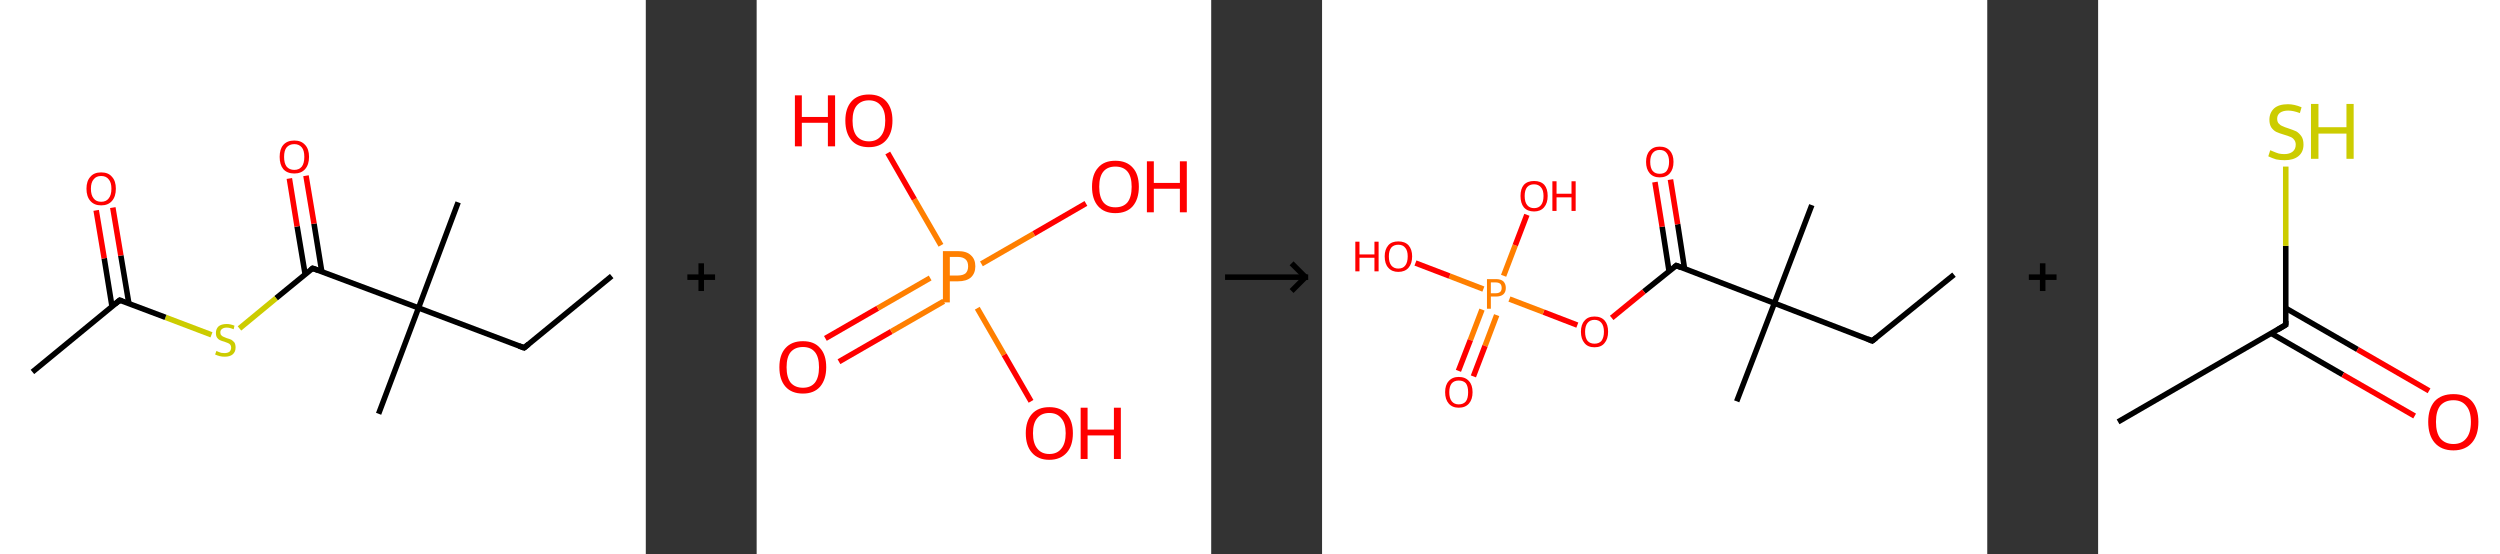 <?xml version='1.0' encoding='ASCII' standalone='yes'?>
<svg xmlns="http://www.w3.org/2000/svg" xmlns:xlink="http://www.w3.org/1999/xlink" version="1.1" width="902.0px" viewBox="0 0 902.0 200.0" height="200.0px">
  <rect x="0" y="0" width="902.0" height="200.0" fill="#333333" stroke="none"/>
  <g>
    <g transform="translate(0, 0) scale(1 1) "><!-- END OF HEADER -->
<rect style="opacity:1.0;fill:#FFFFFF;stroke:none" width="233.0" height="200.0" x="0.0" y="0.0"> </rect>
<path class="bond-0 atom-0 atom-1" d="M 220.7,99.6 L 189.1,125.5" style="fill:none;fill-rule:evenodd;stroke:#000000;stroke-width:2.0px;stroke-linecap:butt;stroke-linejoin:miter;stroke-opacity:1"/>
<path class="bond-1 atom-1 atom-2" d="M 189.1,125.5 L 151.0,111.1" style="fill:none;fill-rule:evenodd;stroke:#000000;stroke-width:2.0px;stroke-linecap:butt;stroke-linejoin:miter;stroke-opacity:1"/>
<path class="bond-2 atom-2 atom-3" d="M 151.0,111.1 L 165.3,73.0" style="fill:none;fill-rule:evenodd;stroke:#000000;stroke-width:2.0px;stroke-linecap:butt;stroke-linejoin:miter;stroke-opacity:1"/>
<path class="bond-3 atom-2 atom-4" d="M 151.0,111.1 L 136.6,149.3" style="fill:none;fill-rule:evenodd;stroke:#000000;stroke-width:2.0px;stroke-linecap:butt;stroke-linejoin:miter;stroke-opacity:1"/>
<path class="bond-4 atom-2 atom-5" d="M 151.0,111.1 L 112.8,96.8" style="fill:none;fill-rule:evenodd;stroke:#000000;stroke-width:2.0px;stroke-linecap:butt;stroke-linejoin:miter;stroke-opacity:1"/>
<path class="bond-5 atom-5 atom-6" d="M 116.1,98.0 L 113.3,80.7" style="fill:none;fill-rule:evenodd;stroke:#000000;stroke-width:2.0px;stroke-linecap:butt;stroke-linejoin:miter;stroke-opacity:1"/>
<path class="bond-5 atom-5 atom-6" d="M 113.3,80.7 L 110.4,63.4" style="fill:none;fill-rule:evenodd;stroke:#FF0000;stroke-width:2.0px;stroke-linecap:butt;stroke-linejoin:miter;stroke-opacity:1"/>
<path class="bond-5 atom-5 atom-6" d="M 110.1,99.0 L 107.2,81.7" style="fill:none;fill-rule:evenodd;stroke:#000000;stroke-width:2.0px;stroke-linecap:butt;stroke-linejoin:miter;stroke-opacity:1"/>
<path class="bond-5 atom-5 atom-6" d="M 107.2,81.7 L 104.4,64.4" style="fill:none;fill-rule:evenodd;stroke:#FF0000;stroke-width:2.0px;stroke-linecap:butt;stroke-linejoin:miter;stroke-opacity:1"/>
<path class="bond-6 atom-5 atom-7" d="M 112.8,96.8 L 99.6,107.6" style="fill:none;fill-rule:evenodd;stroke:#000000;stroke-width:2.0px;stroke-linecap:butt;stroke-linejoin:miter;stroke-opacity:1"/>
<path class="bond-6 atom-5 atom-7" d="M 99.6,107.6 L 86.4,118.5" style="fill:none;fill-rule:evenodd;stroke:#CCCC00;stroke-width:2.0px;stroke-linecap:butt;stroke-linejoin:miter;stroke-opacity:1"/>
<path class="bond-7 atom-7 atom-8" d="M 76.3,120.8 L 59.7,114.5" style="fill:none;fill-rule:evenodd;stroke:#CCCC00;stroke-width:2.0px;stroke-linecap:butt;stroke-linejoin:miter;stroke-opacity:1"/>
<path class="bond-7 atom-7 atom-8" d="M 59.7,114.5 L 43.2,108.3" style="fill:none;fill-rule:evenodd;stroke:#000000;stroke-width:2.0px;stroke-linecap:butt;stroke-linejoin:miter;stroke-opacity:1"/>
<path class="bond-8 atom-8 atom-9" d="M 43.2,108.3 L 11.7,134.2" style="fill:none;fill-rule:evenodd;stroke:#000000;stroke-width:2.0px;stroke-linecap:butt;stroke-linejoin:miter;stroke-opacity:1"/>
<path class="bond-9 atom-8 atom-10" d="M 46.5,109.5 L 43.6,92.2" style="fill:none;fill-rule:evenodd;stroke:#000000;stroke-width:2.0px;stroke-linecap:butt;stroke-linejoin:miter;stroke-opacity:1"/>
<path class="bond-9 atom-8 atom-10" d="M 43.6,92.2 L 40.7,74.9" style="fill:none;fill-rule:evenodd;stroke:#FF0000;stroke-width:2.0px;stroke-linecap:butt;stroke-linejoin:miter;stroke-opacity:1"/>
<path class="bond-9 atom-8 atom-10" d="M 40.4,110.5 L 37.6,93.2" style="fill:none;fill-rule:evenodd;stroke:#000000;stroke-width:2.0px;stroke-linecap:butt;stroke-linejoin:miter;stroke-opacity:1"/>
<path class="bond-9 atom-8 atom-10" d="M 37.6,93.2 L 34.7,75.9" style="fill:none;fill-rule:evenodd;stroke:#FF0000;stroke-width:2.0px;stroke-linecap:butt;stroke-linejoin:miter;stroke-opacity:1"/>
<path d="M 190.7,124.2 L 189.1,125.5 L 187.2,124.8" style="fill:none;stroke:#000000;stroke-width:2.0px;stroke-linecap:butt;stroke-linejoin:miter;stroke-opacity:1;"/>
<path d="M 114.7,97.5 L 112.8,96.8 L 112.2,97.3" style="fill:none;stroke:#000000;stroke-width:2.0px;stroke-linecap:butt;stroke-linejoin:miter;stroke-opacity:1;"/>
<path d="M 44.0,108.6 L 43.2,108.3 L 41.6,109.6" style="fill:none;stroke:#000000;stroke-width:2.0px;stroke-linecap:butt;stroke-linejoin:miter;stroke-opacity:1;"/>
<path class="atom-6" d="M 100.9 56.6 Q 100.9 53.8, 102.2 52.3 Q 103.6 50.7, 106.2 50.7 Q 108.7 50.7, 110.1 52.3 Q 111.5 53.8, 111.5 56.6 Q 111.5 59.4, 110.1 61.0 Q 108.7 62.6, 106.2 62.6 Q 103.6 62.6, 102.2 61.0 Q 100.9 59.4, 100.9 56.6 M 106.2 61.3 Q 107.9 61.3, 108.9 60.1 Q 109.8 58.9, 109.8 56.6 Q 109.8 54.3, 108.9 53.2 Q 107.9 52.0, 106.2 52.0 Q 104.4 52.0, 103.4 53.2 Q 102.5 54.3, 102.5 56.6 Q 102.5 58.9, 103.4 60.1 Q 104.4 61.3, 106.2 61.3 " fill="#FF0000"/>
<path class="atom-7" d="M 78.1 126.6 Q 78.2 126.7, 78.7 126.9 Q 79.3 127.1, 79.8 127.3 Q 80.5 127.4, 81.0 127.4 Q 82.1 127.4, 82.8 126.9 Q 83.4 126.3, 83.4 125.4 Q 83.4 124.8, 83.1 124.4 Q 82.8 124.0, 82.3 123.8 Q 81.8 123.6, 81.0 123.3 Q 79.9 123.0, 79.3 122.7 Q 78.7 122.4, 78.3 121.8 Q 77.9 121.2, 77.9 120.1 Q 77.9 118.7, 78.8 117.8 Q 79.8 116.9, 81.8 116.9 Q 83.1 116.9, 84.6 117.5 L 84.3 118.8 Q 82.9 118.2, 81.8 118.2 Q 80.7 118.2, 80.1 118.7 Q 79.5 119.1, 79.5 119.9 Q 79.5 120.6, 79.8 120.9 Q 80.1 121.3, 80.6 121.5 Q 81.1 121.7, 81.8 122.0 Q 82.9 122.3, 83.5 122.6 Q 84.1 123.0, 84.6 123.6 Q 85.0 124.3, 85.0 125.4 Q 85.0 127.0, 83.9 127.9 Q 82.9 128.7, 81.1 128.7 Q 80.1 128.7, 79.3 128.5 Q 78.5 128.3, 77.6 127.9 L 78.1 126.6 " fill="#CCCC00"/>
<path class="atom-10" d="M 31.2 68.1 Q 31.2 65.3, 32.6 63.8 Q 33.9 62.2, 36.5 62.2 Q 39.1 62.2, 40.4 63.8 Q 41.8 65.3, 41.8 68.1 Q 41.8 70.9, 40.4 72.5 Q 39.0 74.1, 36.5 74.1 Q 34.0 74.1, 32.6 72.5 Q 31.2 70.9, 31.2 68.1 M 36.5 72.8 Q 38.3 72.8, 39.2 71.6 Q 40.2 70.4, 40.2 68.1 Q 40.2 65.8, 39.2 64.7 Q 38.3 63.5, 36.5 63.5 Q 34.7 63.5, 33.8 64.7 Q 32.8 65.8, 32.8 68.1 Q 32.8 70.4, 33.8 71.6 Q 34.7 72.8, 36.5 72.8 " fill="#FF0000"/>
</g>
    <g transform="translate(233.0, 0) scale(1 1) "><line x1="15" y1="100" x2="25" y2="100" style="stroke:rgb(0,0,0);stroke-width:2"/>
  <line x1="20" y1="95" x2="20" y2="105" style="stroke:rgb(0,0,0);stroke-width:2"/>
</g>
    <g transform="translate(273.0, 0) scale(1 1) "><!-- END OF HEADER -->
<rect style="opacity:1.0;fill:#FFFFFF;stroke:none" width="164.0" height="200.0" x="0.0" y="0.0"> </rect>
<path class="bond-0 atom-0 atom-1" d="M 24.8,122.1 L 43.7,111.2" style="fill:none;fill-rule:evenodd;stroke:#FF0000;stroke-width:2.0px;stroke-linecap:butt;stroke-linejoin:miter;stroke-opacity:1"/>
<path class="bond-0 atom-0 atom-1" d="M 43.7,111.2 L 62.6,100.3" style="fill:none;fill-rule:evenodd;stroke:#FF7F00;stroke-width:2.0px;stroke-linecap:butt;stroke-linejoin:miter;stroke-opacity:1"/>
<path class="bond-0 atom-0 atom-1" d="M 29.7,130.5 L 48.6,119.6" style="fill:none;fill-rule:evenodd;stroke:#FF0000;stroke-width:2.0px;stroke-linecap:butt;stroke-linejoin:miter;stroke-opacity:1"/>
<path class="bond-0 atom-0 atom-1" d="M 48.6,119.6 L 67.5,108.7" style="fill:none;fill-rule:evenodd;stroke:#FF7F00;stroke-width:2.0px;stroke-linecap:butt;stroke-linejoin:miter;stroke-opacity:1"/>
<path class="bond-1 atom-1 atom-2" d="M 81.1,95.2 L 100.0,84.3" style="fill:none;fill-rule:evenodd;stroke:#FF7F00;stroke-width:2.0px;stroke-linecap:butt;stroke-linejoin:miter;stroke-opacity:1"/>
<path class="bond-1 atom-1 atom-2" d="M 100.0,84.3 L 118.8,73.4" style="fill:none;fill-rule:evenodd;stroke:#FF0000;stroke-width:2.0px;stroke-linecap:butt;stroke-linejoin:miter;stroke-opacity:1"/>
<path class="bond-2 atom-1 atom-3" d="M 79.6,111.2 L 89.3,128.0" style="fill:none;fill-rule:evenodd;stroke:#FF7F00;stroke-width:2.0px;stroke-linecap:butt;stroke-linejoin:miter;stroke-opacity:1"/>
<path class="bond-2 atom-1 atom-3" d="M 89.3,128.0 L 99.0,144.8" style="fill:none;fill-rule:evenodd;stroke:#FF0000;stroke-width:2.0px;stroke-linecap:butt;stroke-linejoin:miter;stroke-opacity:1"/>
<path class="bond-3 atom-1 atom-4" d="M 66.5,88.5 L 56.9,71.9" style="fill:none;fill-rule:evenodd;stroke:#FF7F00;stroke-width:2.0px;stroke-linecap:butt;stroke-linejoin:miter;stroke-opacity:1"/>
<path class="bond-3 atom-1 atom-4" d="M 56.9,71.9 L 47.3,55.2" style="fill:none;fill-rule:evenodd;stroke:#FF0000;stroke-width:2.0px;stroke-linecap:butt;stroke-linejoin:miter;stroke-opacity:1"/>
<path class="atom-0" d="M 8.2 132.5 Q 8.2 128.0, 10.4 125.6 Q 12.6 123.1, 16.7 123.1 Q 20.8 123.1, 22.9 125.6 Q 25.1 128.0, 25.1 132.5 Q 25.1 136.9, 22.9 139.5 Q 20.7 142.0, 16.7 142.0 Q 12.6 142.0, 10.4 139.5 Q 8.2 137.0, 8.2 132.5 M 16.7 139.9 Q 19.5 139.9, 21.0 138.1 Q 22.5 136.2, 22.5 132.5 Q 22.5 128.8, 21.0 127.0 Q 19.5 125.2, 16.7 125.2 Q 13.9 125.2, 12.3 127.0 Q 10.8 128.8, 10.8 132.5 Q 10.8 136.2, 12.3 138.1 Q 13.9 139.9, 16.7 139.9 " fill="#FF0000"/>
<path class="atom-1" d="M 72.6 90.6 Q 75.8 90.6, 77.3 92.1 Q 78.9 93.5, 78.9 96.1 Q 78.9 98.6, 77.3 100.1 Q 75.7 101.5, 72.6 101.5 L 69.7 101.5 L 69.7 109.1 L 67.2 109.1 L 67.2 90.6 L 72.6 90.6 M 72.6 99.4 Q 74.4 99.4, 75.4 98.6 Q 76.3 97.7, 76.3 96.1 Q 76.3 94.4, 75.4 93.6 Q 74.4 92.7, 72.6 92.7 L 69.7 92.7 L 69.7 99.4 L 72.6 99.4 " fill="#FF7F00"/>
<path class="atom-2" d="M 121.0 67.4 Q 121.0 62.9, 123.2 60.5 Q 125.3 58.0, 129.4 58.0 Q 133.5 58.0, 135.7 60.5 Q 137.9 62.9, 137.9 67.4 Q 137.9 71.8, 135.7 74.4 Q 133.5 76.9, 129.4 76.9 Q 125.4 76.9, 123.2 74.4 Q 121.0 71.9, 121.0 67.4 M 129.4 74.8 Q 132.3 74.8, 133.8 73.0 Q 135.3 71.1, 135.3 67.4 Q 135.3 63.7, 133.8 61.9 Q 132.3 60.1, 129.4 60.1 Q 126.6 60.1, 125.1 61.9 Q 123.6 63.7, 123.6 67.4 Q 123.6 71.1, 125.1 73.0 Q 126.6 74.8, 129.4 74.8 " fill="#FF0000"/>
<path class="atom-2" d="M 140.8 58.2 L 143.3 58.2 L 143.3 66.0 L 152.7 66.0 L 152.7 58.2 L 155.2 58.2 L 155.2 76.6 L 152.7 76.6 L 152.7 68.1 L 143.3 68.1 L 143.3 76.6 L 140.8 76.6 L 140.8 58.2 " fill="#FF0000"/>
<path class="atom-3" d="M 97.1 156.3 Q 97.1 151.9, 99.3 149.4 Q 101.5 146.9, 105.6 146.9 Q 109.7 146.9, 111.9 149.4 Q 114.1 151.9, 114.1 156.3 Q 114.1 160.8, 111.9 163.3 Q 109.6 165.9, 105.6 165.9 Q 101.5 165.9, 99.3 163.3 Q 97.1 160.8, 97.1 156.3 M 105.6 163.8 Q 108.4 163.8, 109.9 161.9 Q 111.5 160.0, 111.5 156.3 Q 111.5 152.7, 109.9 150.9 Q 108.4 149.0, 105.6 149.0 Q 102.8 149.0, 101.3 150.8 Q 99.7 152.6, 99.7 156.3 Q 99.7 160.0, 101.3 161.9 Q 102.8 163.8, 105.6 163.8 " fill="#FF0000"/>
<path class="atom-3" d="M 116.9 147.1 L 119.4 147.1 L 119.4 155.0 L 128.9 155.0 L 128.9 147.1 L 131.4 147.1 L 131.4 165.6 L 128.9 165.6 L 128.9 157.1 L 119.4 157.1 L 119.4 165.6 L 116.9 165.6 L 116.9 147.1 " fill="#FF0000"/>
<path class="atom-4" d="M 13.8 34.4 L 16.3 34.4 L 16.3 42.2 L 25.7 42.2 L 25.7 34.4 L 28.3 34.4 L 28.3 52.8 L 25.7 52.8 L 25.7 44.3 L 16.3 44.3 L 16.3 52.8 L 13.8 52.8 L 13.8 34.4 " fill="#FF0000"/>
<path class="atom-4" d="M 32.0 43.5 Q 32.0 39.1, 34.2 36.6 Q 36.4 34.1, 40.5 34.1 Q 44.6 34.1, 46.8 36.6 Q 49.0 39.1, 49.0 43.5 Q 49.0 48.0, 46.7 50.6 Q 44.5 53.1, 40.5 53.1 Q 36.4 53.1, 34.2 50.6 Q 32.0 48.0, 32.0 43.5 M 40.5 51.0 Q 43.3 51.0, 44.8 49.1 Q 46.4 47.2, 46.4 43.5 Q 46.4 39.9, 44.8 38.1 Q 43.3 36.2, 40.5 36.2 Q 37.7 36.2, 36.1 38.1 Q 34.6 39.9, 34.6 43.5 Q 34.6 47.2, 36.1 49.1 Q 37.7 51.0, 40.5 51.0 " fill="#FF0000"/>
</g>
    <g transform="translate(437.0, 0) scale(1 1) "><line x1="5" y1="100" x2="35" y2="100" style="stroke:rgb(0,0,0);stroke-width:2"/>
  <line x1="34" y1="100" x2="29" y2="95" style="stroke:rgb(0,0,0);stroke-width:2"/>
  <line x1="34" y1="100" x2="29" y2="105" style="stroke:rgb(0,0,0);stroke-width:2"/>
</g>
    <g transform="translate(477.0, 0) scale(1 1) "><!-- END OF HEADER -->
<rect style="opacity:1.0;fill:#FFFFFF;stroke:none" width="240.0" height="200.0" x="0.0" y="0.0"> </rect>
<path class="bond-0 atom-0 atom-1" d="M 228.0,99.1 L 198.5,123.0" style="fill:none;fill-rule:evenodd;stroke:#000000;stroke-width:2.0px;stroke-linecap:butt;stroke-linejoin:miter;stroke-opacity:1"/>
<path class="bond-1 atom-1 atom-2" d="M 198.5,123.0 L 163.2,109.4" style="fill:none;fill-rule:evenodd;stroke:#000000;stroke-width:2.0px;stroke-linecap:butt;stroke-linejoin:miter;stroke-opacity:1"/>
<path class="bond-2 atom-2 atom-3" d="M 163.2,109.4 L 176.7,74.0" style="fill:none;fill-rule:evenodd;stroke:#000000;stroke-width:2.0px;stroke-linecap:butt;stroke-linejoin:miter;stroke-opacity:1"/>
<path class="bond-3 atom-2 atom-4" d="M 163.2,109.4 L 149.6,144.8" style="fill:none;fill-rule:evenodd;stroke:#000000;stroke-width:2.0px;stroke-linecap:butt;stroke-linejoin:miter;stroke-opacity:1"/>
<path class="bond-4 atom-2 atom-5" d="M 163.2,109.4 L 127.8,95.8" style="fill:none;fill-rule:evenodd;stroke:#000000;stroke-width:2.0px;stroke-linecap:butt;stroke-linejoin:miter;stroke-opacity:1"/>
<path class="bond-5 atom-5 atom-6" d="M 130.8,97.0 L 128.3,80.9" style="fill:none;fill-rule:evenodd;stroke:#000000;stroke-width:2.0px;stroke-linecap:butt;stroke-linejoin:miter;stroke-opacity:1"/>
<path class="bond-5 atom-5 atom-6" d="M 128.3,80.9 L 125.7,64.8" style="fill:none;fill-rule:evenodd;stroke:#FF0000;stroke-width:2.0px;stroke-linecap:butt;stroke-linejoin:miter;stroke-opacity:1"/>
<path class="bond-5 atom-5 atom-6" d="M 125.2,97.9 L 122.7,81.8" style="fill:none;fill-rule:evenodd;stroke:#000000;stroke-width:2.0px;stroke-linecap:butt;stroke-linejoin:miter;stroke-opacity:1"/>
<path class="bond-5 atom-5 atom-6" d="M 122.7,81.8 L 120.1,65.7" style="fill:none;fill-rule:evenodd;stroke:#FF0000;stroke-width:2.0px;stroke-linecap:butt;stroke-linejoin:miter;stroke-opacity:1"/>
<path class="bond-6 atom-5 atom-7" d="M 127.8,95.8 L 116.1,105.2" style="fill:none;fill-rule:evenodd;stroke:#000000;stroke-width:2.0px;stroke-linecap:butt;stroke-linejoin:miter;stroke-opacity:1"/>
<path class="bond-6 atom-5 atom-7" d="M 116.1,105.2 L 104.5,114.7" style="fill:none;fill-rule:evenodd;stroke:#FF0000;stroke-width:2.0px;stroke-linecap:butt;stroke-linejoin:miter;stroke-opacity:1"/>
<path class="bond-7 atom-7 atom-8" d="M 92.1,117.3 L 79.9,112.6" style="fill:none;fill-rule:evenodd;stroke:#FF0000;stroke-width:2.0px;stroke-linecap:butt;stroke-linejoin:miter;stroke-opacity:1"/>
<path class="bond-7 atom-7 atom-8" d="M 79.9,112.6 L 67.6,107.9" style="fill:none;fill-rule:evenodd;stroke:#FF7F00;stroke-width:2.0px;stroke-linecap:butt;stroke-linejoin:miter;stroke-opacity:1"/>
<path class="bond-8 atom-8 atom-9" d="M 57.7,111.7 L 53.5,122.7" style="fill:none;fill-rule:evenodd;stroke:#FF7F00;stroke-width:2.0px;stroke-linecap:butt;stroke-linejoin:miter;stroke-opacity:1"/>
<path class="bond-8 atom-8 atom-9" d="M 53.5,122.7 L 49.2,133.8" style="fill:none;fill-rule:evenodd;stroke:#FF0000;stroke-width:2.0px;stroke-linecap:butt;stroke-linejoin:miter;stroke-opacity:1"/>
<path class="bond-8 atom-8 atom-9" d="M 63.0,113.7 L 58.8,124.8" style="fill:none;fill-rule:evenodd;stroke:#FF7F00;stroke-width:2.0px;stroke-linecap:butt;stroke-linejoin:miter;stroke-opacity:1"/>
<path class="bond-8 atom-8 atom-9" d="M 58.8,124.8 L 54.6,135.8" style="fill:none;fill-rule:evenodd;stroke:#FF0000;stroke-width:2.0px;stroke-linecap:butt;stroke-linejoin:miter;stroke-opacity:1"/>
<path class="bond-9 atom-8 atom-10" d="M 65.5,99.5 L 69.7,88.5" style="fill:none;fill-rule:evenodd;stroke:#FF7F00;stroke-width:2.0px;stroke-linecap:butt;stroke-linejoin:miter;stroke-opacity:1"/>
<path class="bond-9 atom-8 atom-10" d="M 69.7,88.5 L 73.9,77.5" style="fill:none;fill-rule:evenodd;stroke:#FF0000;stroke-width:2.0px;stroke-linecap:butt;stroke-linejoin:miter;stroke-opacity:1"/>
<path class="bond-10 atom-8 atom-11" d="M 58.2,104.3 L 46.0,99.6" style="fill:none;fill-rule:evenodd;stroke:#FF7F00;stroke-width:2.0px;stroke-linecap:butt;stroke-linejoin:miter;stroke-opacity:1"/>
<path class="bond-10 atom-8 atom-11" d="M 46.0,99.6 L 33.7,94.9" style="fill:none;fill-rule:evenodd;stroke:#FF0000;stroke-width:2.0px;stroke-linecap:butt;stroke-linejoin:miter;stroke-opacity:1"/>
<path d="M 200.0,121.8 L 198.5,123.0 L 196.8,122.3" style="fill:none;stroke:#000000;stroke-width:2.0px;stroke-linecap:butt;stroke-linejoin:miter;stroke-opacity:1;"/>
<path d="M 129.5,96.5 L 127.8,95.8 L 127.2,96.3" style="fill:none;stroke:#000000;stroke-width:2.0px;stroke-linecap:butt;stroke-linejoin:miter;stroke-opacity:1;"/>
<path class="atom-6" d="M 116.9 58.4 Q 116.9 55.8, 118.2 54.4 Q 119.5 52.9, 121.8 52.9 Q 124.2 52.9, 125.5 54.4 Q 126.8 55.8, 126.8 58.4 Q 126.8 61.0, 125.5 62.5 Q 124.2 64.0, 121.8 64.0 Q 119.5 64.0, 118.2 62.5 Q 116.9 61.0, 116.9 58.4 M 121.8 62.7 Q 123.5 62.7, 124.3 61.7 Q 125.2 60.5, 125.2 58.4 Q 125.2 56.3, 124.3 55.2 Q 123.5 54.1, 121.8 54.1 Q 120.2 54.1, 119.3 55.2 Q 118.4 56.3, 118.4 58.4 Q 118.4 60.6, 119.3 61.7 Q 120.2 62.7, 121.8 62.7 " fill="#FF0000"/>
<path class="atom-7" d="M 93.4 119.7 Q 93.4 117.1, 94.7 115.7 Q 95.9 114.2, 98.3 114.2 Q 100.7 114.2, 102.0 115.7 Q 103.2 117.1, 103.2 119.7 Q 103.2 122.3, 101.9 123.8 Q 100.7 125.3, 98.3 125.3 Q 95.9 125.3, 94.7 123.8 Q 93.4 122.3, 93.4 119.7 M 98.3 124.0 Q 99.9 124.0, 100.8 123.0 Q 101.7 121.8, 101.7 119.7 Q 101.7 117.6, 100.8 116.5 Q 99.9 115.4, 98.3 115.4 Q 96.7 115.4, 95.8 116.5 Q 94.9 117.6, 94.9 119.7 Q 94.9 121.9, 95.8 123.0 Q 96.7 124.0, 98.3 124.0 " fill="#FF0000"/>
<path class="atom-8" d="M 62.7 100.7 Q 64.5 100.7, 65.4 101.5 Q 66.3 102.4, 66.3 103.9 Q 66.3 105.4, 65.4 106.2 Q 64.5 107.0, 62.7 107.0 L 60.9 107.0 L 60.9 111.4 L 59.5 111.4 L 59.5 100.7 L 62.7 100.7 M 62.7 105.8 Q 63.7 105.8, 64.3 105.3 Q 64.8 104.8, 64.8 103.9 Q 64.8 102.9, 64.3 102.4 Q 63.7 101.9, 62.7 101.9 L 60.9 101.9 L 60.9 105.8 L 62.7 105.8 " fill="#FF7F00"/>
<path class="atom-9" d="M 44.4 141.5 Q 44.4 138.9, 45.7 137.5 Q 47.0 136.0, 49.3 136.0 Q 51.7 136.0, 53.0 137.5 Q 54.3 138.9, 54.3 141.5 Q 54.3 144.1, 53.0 145.6 Q 51.7 147.1, 49.3 147.1 Q 47.0 147.1, 45.7 145.6 Q 44.4 144.1, 44.4 141.5 M 49.3 145.9 Q 51.0 145.9, 51.9 144.8 Q 52.7 143.7, 52.7 141.5 Q 52.7 139.4, 51.9 138.3 Q 51.0 137.3, 49.3 137.3 Q 47.7 137.3, 46.8 138.3 Q 45.9 139.4, 45.9 141.5 Q 45.9 143.7, 46.8 144.8 Q 47.7 145.9, 49.3 145.9 " fill="#FF0000"/>
<path class="atom-10" d="M 71.6 70.7 Q 71.6 68.1, 72.8 66.7 Q 74.1 65.3, 76.5 65.3 Q 78.9 65.3, 80.2 66.7 Q 81.4 68.1, 81.4 70.7 Q 81.4 73.3, 80.1 74.8 Q 78.8 76.3, 76.5 76.3 Q 74.1 76.3, 72.8 74.8 Q 71.6 73.3, 71.6 70.7 M 76.5 75.1 Q 78.1 75.1, 79.0 74.0 Q 79.9 72.9, 79.9 70.7 Q 79.9 68.6, 79.0 67.6 Q 78.1 66.5, 76.5 66.5 Q 74.9 66.5, 74.0 67.5 Q 73.1 68.6, 73.1 70.7 Q 73.1 72.9, 74.0 74.0 Q 74.9 75.1, 76.5 75.1 " fill="#FF0000"/>
<path class="atom-10" d="M 83.1 65.4 L 84.6 65.4 L 84.6 69.9 L 90.0 69.9 L 90.0 65.4 L 91.5 65.4 L 91.5 76.1 L 90.0 76.1 L 90.0 71.2 L 84.6 71.2 L 84.6 76.1 L 83.1 76.1 L 83.1 65.4 " fill="#FF0000"/>
<path class="atom-11" d="M 12.0 87.2 L 13.5 87.2 L 13.5 91.8 L 18.9 91.8 L 18.9 87.2 L 20.4 87.2 L 20.4 97.9 L 18.9 97.9 L 18.9 93.0 L 13.5 93.0 L 13.5 97.9 L 12.0 97.9 L 12.0 87.2 " fill="#FF0000"/>
<path class="atom-11" d="M 22.6 92.5 Q 22.6 90.0, 23.9 88.5 Q 25.1 87.1, 27.5 87.1 Q 29.9 87.1, 31.2 88.5 Q 32.5 90.0, 32.5 92.5 Q 32.5 95.1, 31.2 96.6 Q 29.9 98.1, 27.5 98.1 Q 25.2 98.1, 23.9 96.6 Q 22.6 95.2, 22.6 92.5 M 27.5 96.9 Q 29.2 96.9, 30.0 95.8 Q 30.9 94.7, 30.9 92.5 Q 30.9 90.4, 30.0 89.4 Q 29.2 88.3, 27.5 88.3 Q 25.9 88.3, 25.0 89.3 Q 24.1 90.4, 24.1 92.5 Q 24.1 94.7, 25.0 95.8 Q 25.9 96.9, 27.5 96.9 " fill="#FF0000"/>
</g>
    <g transform="translate(717.0, 0) scale(1 1) "><line x1="15" y1="100" x2="25" y2="100" style="stroke:rgb(0,0,0);stroke-width:2"/>
  <line x1="20" y1="95" x2="20" y2="105" style="stroke:rgb(0,0,0);stroke-width:2"/>
</g>
    <g transform="translate(757.0, 0) scale(1 1) "><!-- END OF HEADER -->
<rect style="opacity:1.0;fill:#FFFFFF;stroke:none" width="145.0" height="200.0" x="0.0" y="0.0"> </rect>
<path class="bond-0 atom-0 atom-1" d="M 7.2,152.2 L 67.7,117.2" style="fill:none;fill-rule:evenodd;stroke:#000000;stroke-width:2.0px;stroke-linecap:butt;stroke-linejoin:miter;stroke-opacity:1"/>
<path class="bond-1 atom-1 atom-2" d="M 62.5,120.3 L 88.3,135.2" style="fill:none;fill-rule:evenodd;stroke:#000000;stroke-width:2.0px;stroke-linecap:butt;stroke-linejoin:miter;stroke-opacity:1"/>
<path class="bond-1 atom-1 atom-2" d="M 88.3,135.2 L 114.2,150.1" style="fill:none;fill-rule:evenodd;stroke:#FF0000;stroke-width:2.0px;stroke-linecap:butt;stroke-linejoin:miter;stroke-opacity:1"/>
<path class="bond-1 atom-1 atom-2" d="M 67.7,111.2 L 93.6,126.1" style="fill:none;fill-rule:evenodd;stroke:#000000;stroke-width:2.0px;stroke-linecap:butt;stroke-linejoin:miter;stroke-opacity:1"/>
<path class="bond-1 atom-1 atom-2" d="M 93.6,126.1 L 119.4,141.0" style="fill:none;fill-rule:evenodd;stroke:#FF0000;stroke-width:2.0px;stroke-linecap:butt;stroke-linejoin:miter;stroke-opacity:1"/>
<path class="bond-2 atom-1 atom-3" d="M 67.7,117.2 L 67.7,88.7" style="fill:none;fill-rule:evenodd;stroke:#000000;stroke-width:2.0px;stroke-linecap:butt;stroke-linejoin:miter;stroke-opacity:1"/>
<path class="bond-2 atom-1 atom-3" d="M 67.7,88.7 L 67.7,60.1" style="fill:none;fill-rule:evenodd;stroke:#CCCC00;stroke-width:2.0px;stroke-linecap:butt;stroke-linejoin:miter;stroke-opacity:1"/>
<path d="M 64.7,119.0 L 67.7,117.2 L 67.7,115.8" style="fill:none;stroke:#000000;stroke-width:2.0px;stroke-linecap:butt;stroke-linejoin:miter;stroke-opacity:1;"/>
<path class="atom-2" d="M 119.1 152.2 Q 119.1 147.5, 121.4 144.8 Q 123.8 142.2, 128.2 142.2 Q 132.6 142.2, 134.9 144.8 Q 137.2 147.5, 137.2 152.2 Q 137.2 157.0, 134.9 159.7 Q 132.5 162.5, 128.2 162.5 Q 123.8 162.5, 121.4 159.7 Q 119.1 157.0, 119.1 152.2 M 128.2 160.2 Q 131.2 160.2, 132.8 158.2 Q 134.5 156.2, 134.5 152.2 Q 134.5 148.3, 132.8 146.4 Q 131.2 144.4, 128.2 144.4 Q 125.2 144.4, 123.5 146.3 Q 121.9 148.3, 121.9 152.2 Q 121.9 156.2, 123.5 158.2 Q 125.2 160.2, 128.2 160.2 " fill="#FF0000"/>
<path class="atom-3" d="M 62.1 54.2 Q 62.4 54.3, 63.3 54.7 Q 64.2 55.1, 65.2 55.4 Q 66.2 55.6, 67.2 55.6 Q 69.1 55.6, 70.2 54.7 Q 71.3 53.8, 71.3 52.2 Q 71.3 51.1, 70.7 50.4 Q 70.2 49.7, 69.4 49.4 Q 68.5 49.0, 67.1 48.6 Q 65.4 48.1, 64.3 47.6 Q 63.3 47.1, 62.5 46.0 Q 61.8 44.9, 61.8 43.2 Q 61.8 40.7, 63.5 39.1 Q 65.2 37.6, 68.5 37.6 Q 70.8 37.6, 73.4 38.7 L 72.8 40.8 Q 70.4 39.9, 68.6 39.9 Q 66.7 39.9, 65.6 40.7 Q 64.6 41.5, 64.6 42.8 Q 64.6 43.9, 65.1 44.5 Q 65.7 45.2, 66.5 45.5 Q 67.3 45.9, 68.6 46.3 Q 70.4 46.9, 71.5 47.4 Q 72.5 48.0, 73.3 49.1 Q 74.1 50.2, 74.1 52.2 Q 74.1 54.9, 72.2 56.4 Q 70.4 57.8, 67.3 57.8 Q 65.6 57.8, 64.2 57.5 Q 62.9 57.1, 61.4 56.4 L 62.1 54.2 " fill="#CCCC00"/>
<path class="atom-3" d="M 76.8 37.5 L 79.5 37.5 L 79.5 45.9 L 89.6 45.9 L 89.6 37.5 L 92.2 37.5 L 92.2 57.3 L 89.6 57.3 L 89.6 48.2 L 79.5 48.2 L 79.5 57.3 L 76.8 57.3 L 76.8 37.5 " fill="#CCCC00"/>
</g>
  </g>
</svg>
